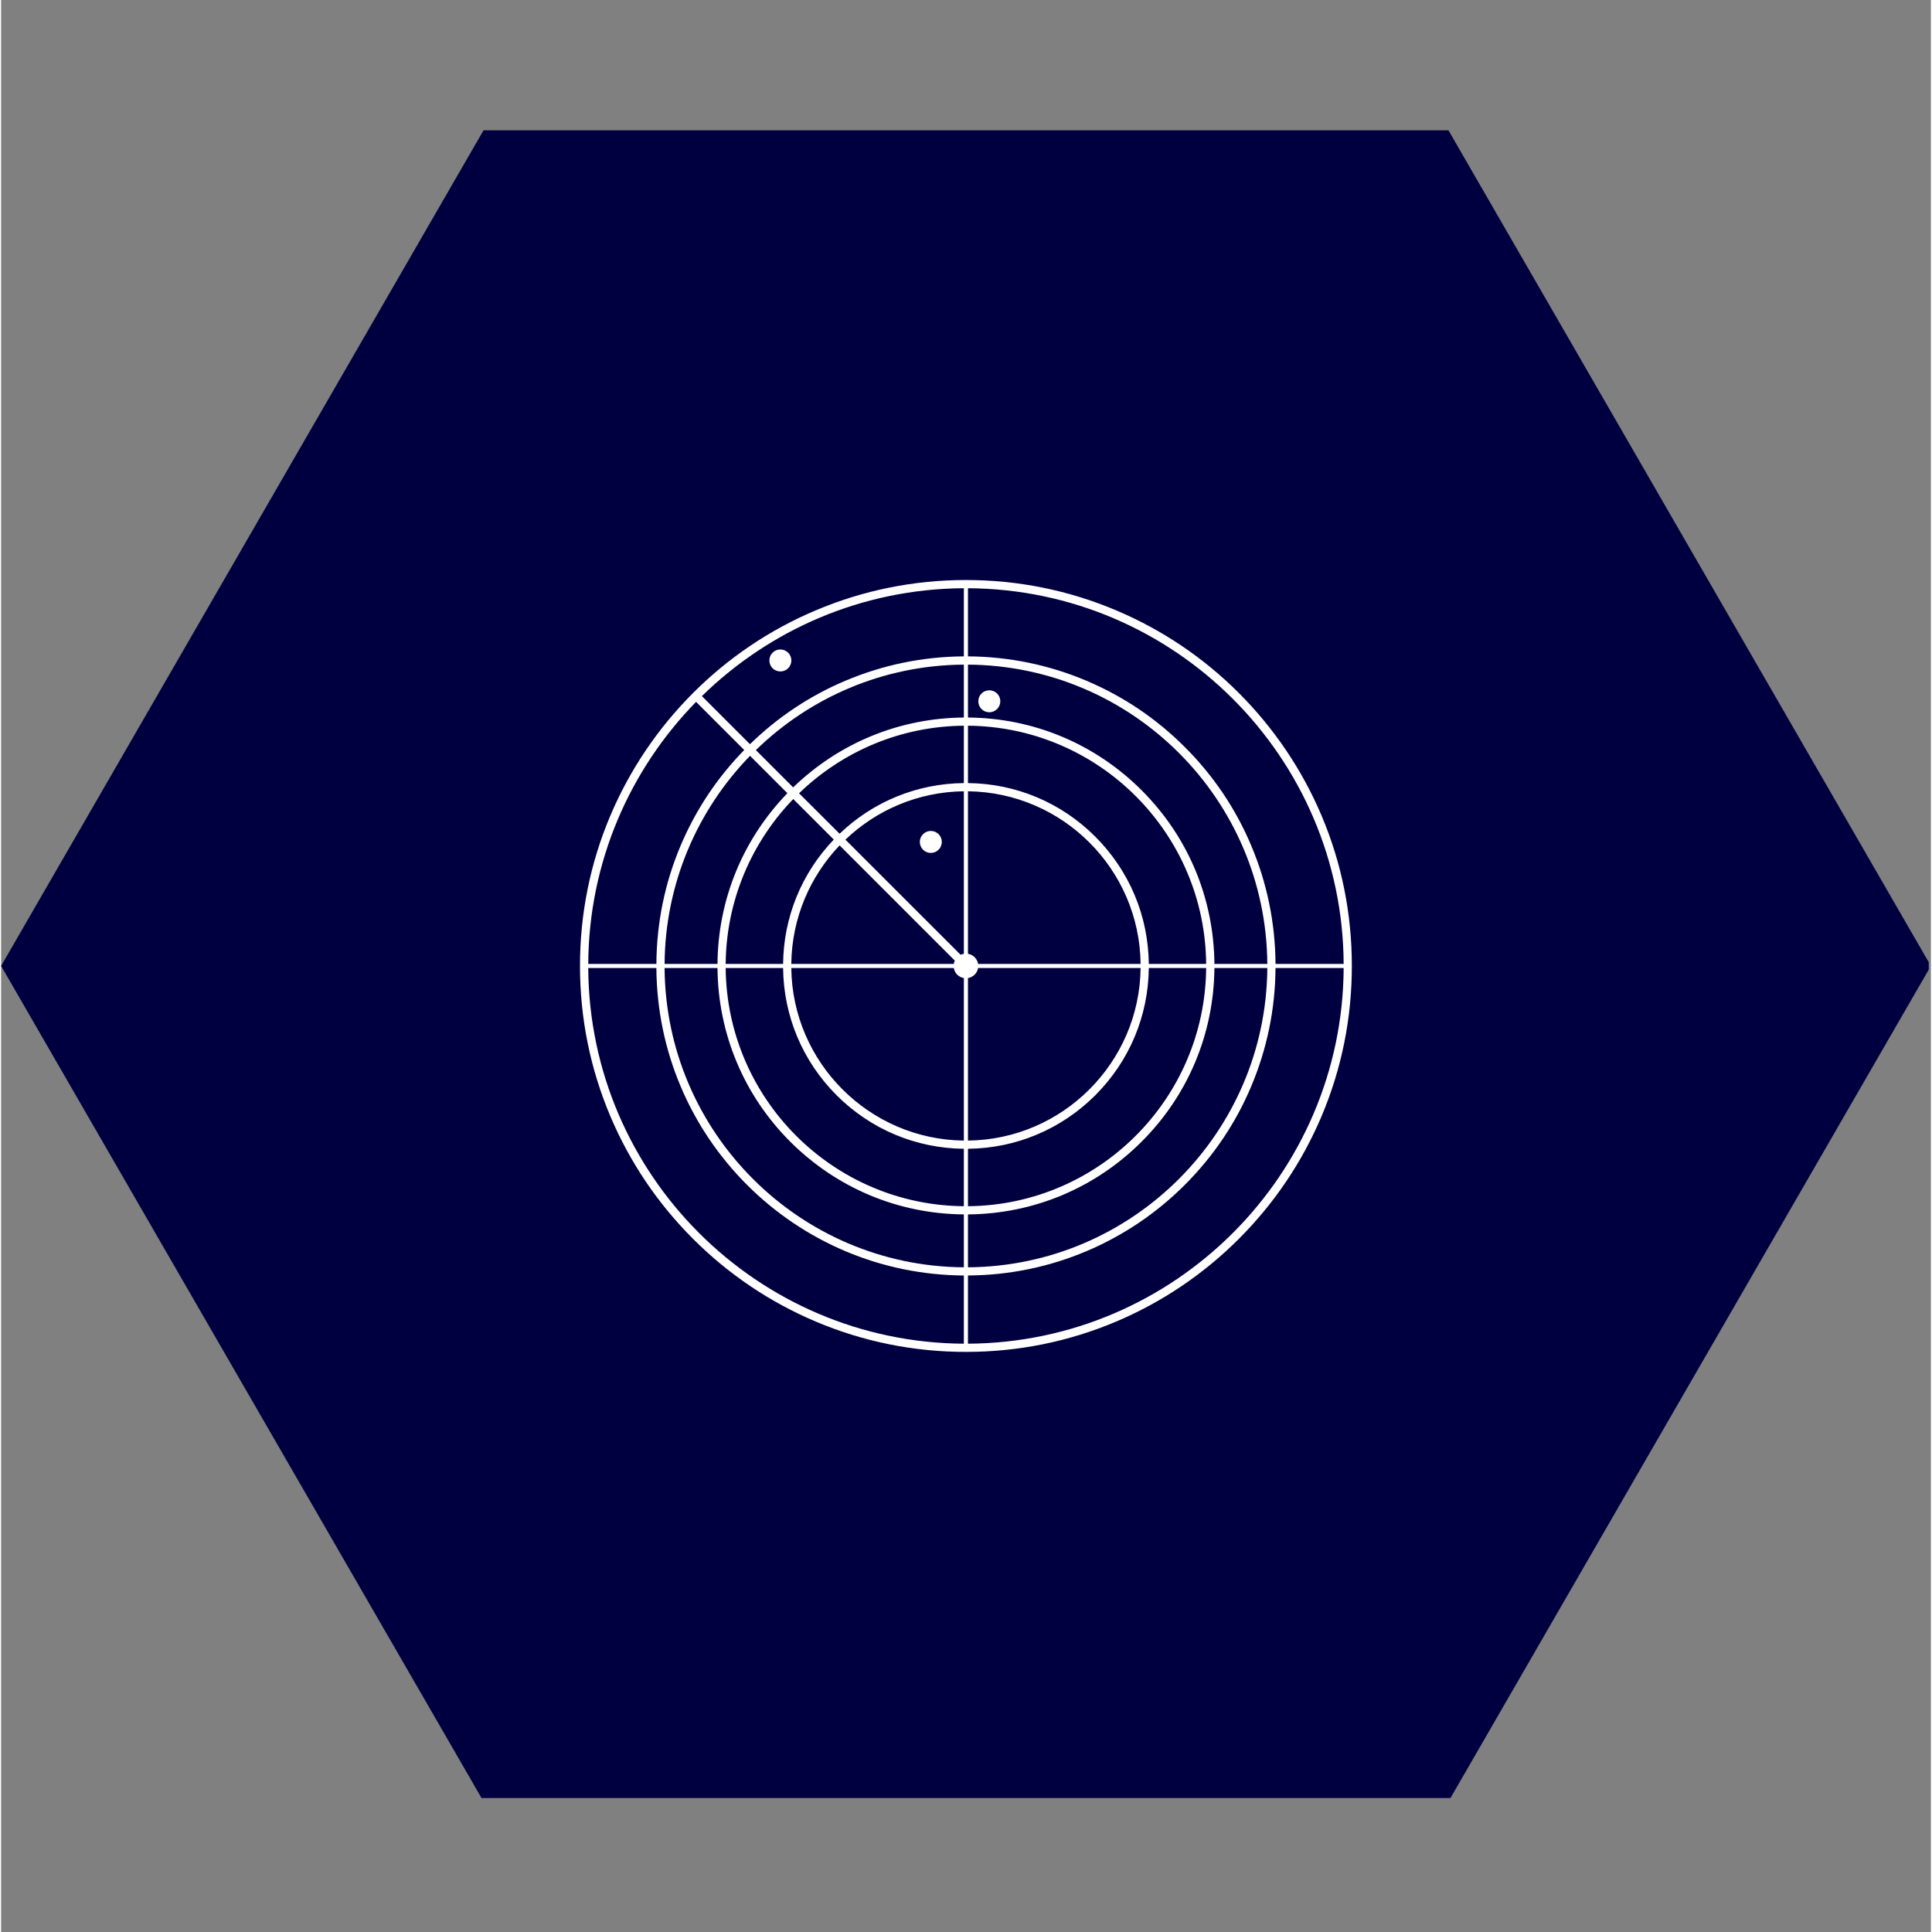 <svg xmlns="http://www.w3.org/2000/svg" xmlns:xlink="http://www.w3.org/1999/xlink" width="140" zoomAndPan="magnify" viewBox="0 0 104.88 105" height="140" preserveAspectRatio="xMidYMid meet" version="1.0"><rect x="0" y="0" width="104.88" height="105" fill="#808080" stroke="none"/><defs><clipPath id="dc35c4e45d"><path d="M 0 7.074 L 104.762 7.074 L 104.762 97.719 L 0 97.719 Z M 0 7.074 " clip-rule="nonzero"/></clipPath><clipPath id="b4d0c8cf06"><path d="M 31.465 31.523 L 73.414 31.523 L 73.414 73.477 L 31.465 73.477 Z M 31.465 31.523 " clip-rule="nonzero"/></clipPath></defs><g clip-path="url(#dc35c4e45d)"><path fill="#000040" d="M 26.219 97.91 L 0 52.496 L 26.219 7.082 L 78.66 7.082 L 104.879 52.496 L 78.66 97.91 Z M 26.219 97.91 " fill-opacity="1" fill-rule="nonzero"/></g><g clip-path="url(#b4d0c8cf06)"><path fill="#ffffff" d="M 52.547 73.027 L 52.547 69.32 C 54.781 69.305 56.945 68.863 58.984 68 C 60.988 67.152 62.789 65.938 64.332 64.395 C 65.879 62.848 67.094 61.051 67.938 59.047 C 68.801 57.004 69.246 54.84 69.262 52.609 L 72.965 52.609 C 72.906 63.84 63.781 72.965 52.547 73.027 Z M 31.91 52.609 L 35.613 52.609 C 35.629 54.84 36.07 57.004 36.934 59.047 C 37.781 61.051 38.996 62.848 40.539 64.395 C 42.086 65.938 43.883 67.152 45.887 68 C 47.93 68.863 50.094 69.305 52.324 69.32 L 52.324 73.027 C 41.094 72.965 31.969 63.84 31.91 52.609 Z M 37.77 38.145 L 40.387 40.762 C 38.914 42.27 37.754 44.012 36.934 45.949 C 36.07 47.988 35.629 50.152 35.613 52.387 L 31.91 52.387 C 31.938 46.852 34.172 41.824 37.77 38.145 Z M 52.324 31.969 L 52.324 35.672 C 50.094 35.688 47.93 36.133 45.887 36.996 C 43.953 37.812 42.211 38.973 40.699 40.445 L 38.086 37.832 C 41.766 34.23 46.789 32 52.324 31.969 Z M 65.941 52.387 C 65.91 48.82 64.512 45.473 61.984 42.949 C 59.461 40.426 56.113 39.023 52.547 38.996 L 52.547 36.121 C 61.492 36.18 68.754 43.441 68.816 52.387 Z M 52.547 66 C 56.113 65.973 59.461 64.57 61.984 62.047 C 64.512 59.523 65.91 56.176 65.941 52.609 L 68.816 52.609 C 68.754 61.551 61.492 68.816 52.547 68.875 Z M 38.934 52.609 C 38.965 56.176 40.363 59.523 42.887 62.047 C 45.414 64.57 48.762 65.973 52.324 66 L 52.324 68.875 C 43.383 68.816 36.121 61.551 36.059 52.609 Z M 42.734 43.109 C 40.309 45.613 38.961 48.895 38.934 52.387 L 36.059 52.387 C 36.09 47.996 37.855 44.008 40.703 41.078 Z M 52.324 38.996 C 48.836 39.023 45.555 40.367 43.047 42.793 L 41.02 40.766 C 43.949 37.914 47.934 36.148 52.324 36.121 Z M 62.375 52.387 C 62.348 49.773 61.316 47.32 59.465 45.469 C 57.613 43.617 55.16 42.586 52.547 42.559 L 52.547 39.441 C 59.66 39.5 65.434 45.273 65.492 52.387 Z M 52.547 62.434 C 55.16 62.406 57.613 61.375 59.465 59.527 C 61.316 57.676 62.348 55.223 62.375 52.609 L 65.492 52.609 C 65.434 59.719 59.66 65.496 52.547 65.555 Z M 42.5 52.609 C 42.527 55.223 43.559 57.676 45.41 59.527 C 47.262 61.375 49.711 62.406 52.324 62.434 L 52.324 65.555 C 45.215 65.496 39.441 59.719 39.379 52.609 Z M 45.254 45.629 C 43.5 47.461 42.527 49.848 42.5 52.387 L 39.379 52.387 C 39.41 48.91 40.805 45.754 43.051 43.426 Z M 52.324 42.559 C 49.785 42.586 47.398 43.559 45.57 45.312 L 43.367 43.113 C 45.695 40.863 48.852 39.469 52.324 39.441 Z M 53.098 52.387 C 53.051 52.105 52.828 51.883 52.547 51.836 L 52.547 43.004 C 57.695 43.066 61.871 47.238 61.93 52.387 Z M 52.547 53.156 C 52.828 53.109 53.051 52.891 53.098 52.609 L 61.93 52.609 C 61.871 57.754 57.695 61.93 52.547 61.988 Z M 51.777 52.609 C 51.824 52.891 52.043 53.109 52.324 53.156 L 52.324 61.988 C 47.18 61.93 43.004 57.754 42.945 52.609 Z M 51.832 52.207 C 51.805 52.262 51.785 52.324 51.777 52.387 L 42.945 52.387 C 42.973 49.891 43.969 47.625 45.57 45.945 Z M 52.324 51.836 C 52.262 51.848 52.203 51.867 52.148 51.891 L 45.887 45.633 C 47.566 44.027 49.832 43.035 52.324 43.004 Z M 72.965 52.387 L 69.262 52.387 C 69.246 50.152 68.801 47.988 67.938 45.949 C 67.094 43.945 65.879 42.145 64.332 40.602 C 62.789 39.055 60.988 37.844 58.984 36.996 C 56.945 36.133 54.781 35.688 52.547 35.672 L 52.547 31.969 C 63.781 32.027 72.906 41.152 72.965 52.387 Z M 71.766 44.332 C 70.707 41.836 69.195 39.594 67.27 37.664 C 65.344 35.738 63.098 34.227 60.602 33.172 C 58.016 32.078 55.27 31.523 52.438 31.523 C 49.605 31.523 46.859 32.078 44.273 33.172 C 41.773 34.227 39.531 35.738 37.605 37.664 C 35.68 39.594 34.168 41.836 33.109 44.332 C 32.016 46.918 31.461 49.664 31.461 52.496 C 31.461 55.328 32.016 58.074 33.109 60.66 C 34.168 63.16 35.68 65.402 37.605 67.328 C 39.531 69.254 41.773 70.766 44.273 71.824 C 46.859 72.918 49.605 73.473 52.438 73.473 C 55.27 73.473 58.016 72.918 60.602 71.824 C 63.098 70.766 65.344 69.254 67.27 67.328 C 69.195 65.402 70.707 63.16 71.766 60.66 C 72.859 58.074 73.41 55.328 73.41 52.496 C 73.41 49.664 72.859 46.918 71.766 44.332 " fill-opacity="1" fill-rule="nonzero"/></g><path fill="#ffffff" d="M 42.352 36.492 C 42.68 36.492 42.949 36.227 42.949 35.895 C 42.949 35.566 42.68 35.297 42.352 35.297 C 42.02 35.297 41.754 35.566 41.754 35.895 C 41.754 36.227 42.02 36.492 42.352 36.492 " fill-opacity="1" fill-rule="nonzero"/><path fill="#ffffff" d="M 53.707 37.516 C 53.375 37.516 53.109 37.781 53.109 38.113 C 53.109 38.441 53.375 38.711 53.707 38.711 C 54.035 38.711 54.305 38.441 54.305 38.113 C 54.305 37.781 54.035 37.516 53.707 37.516 " fill-opacity="1" fill-rule="nonzero"/><path fill="#ffffff" d="M 50.527 46.355 C 50.859 46.355 51.125 46.09 51.125 45.758 C 51.125 45.43 50.859 45.16 50.527 45.16 C 50.199 45.16 49.93 45.43 49.93 45.758 C 49.93 46.09 50.199 46.355 50.527 46.355 " fill-opacity="1" fill-rule="nonzero"/></svg>